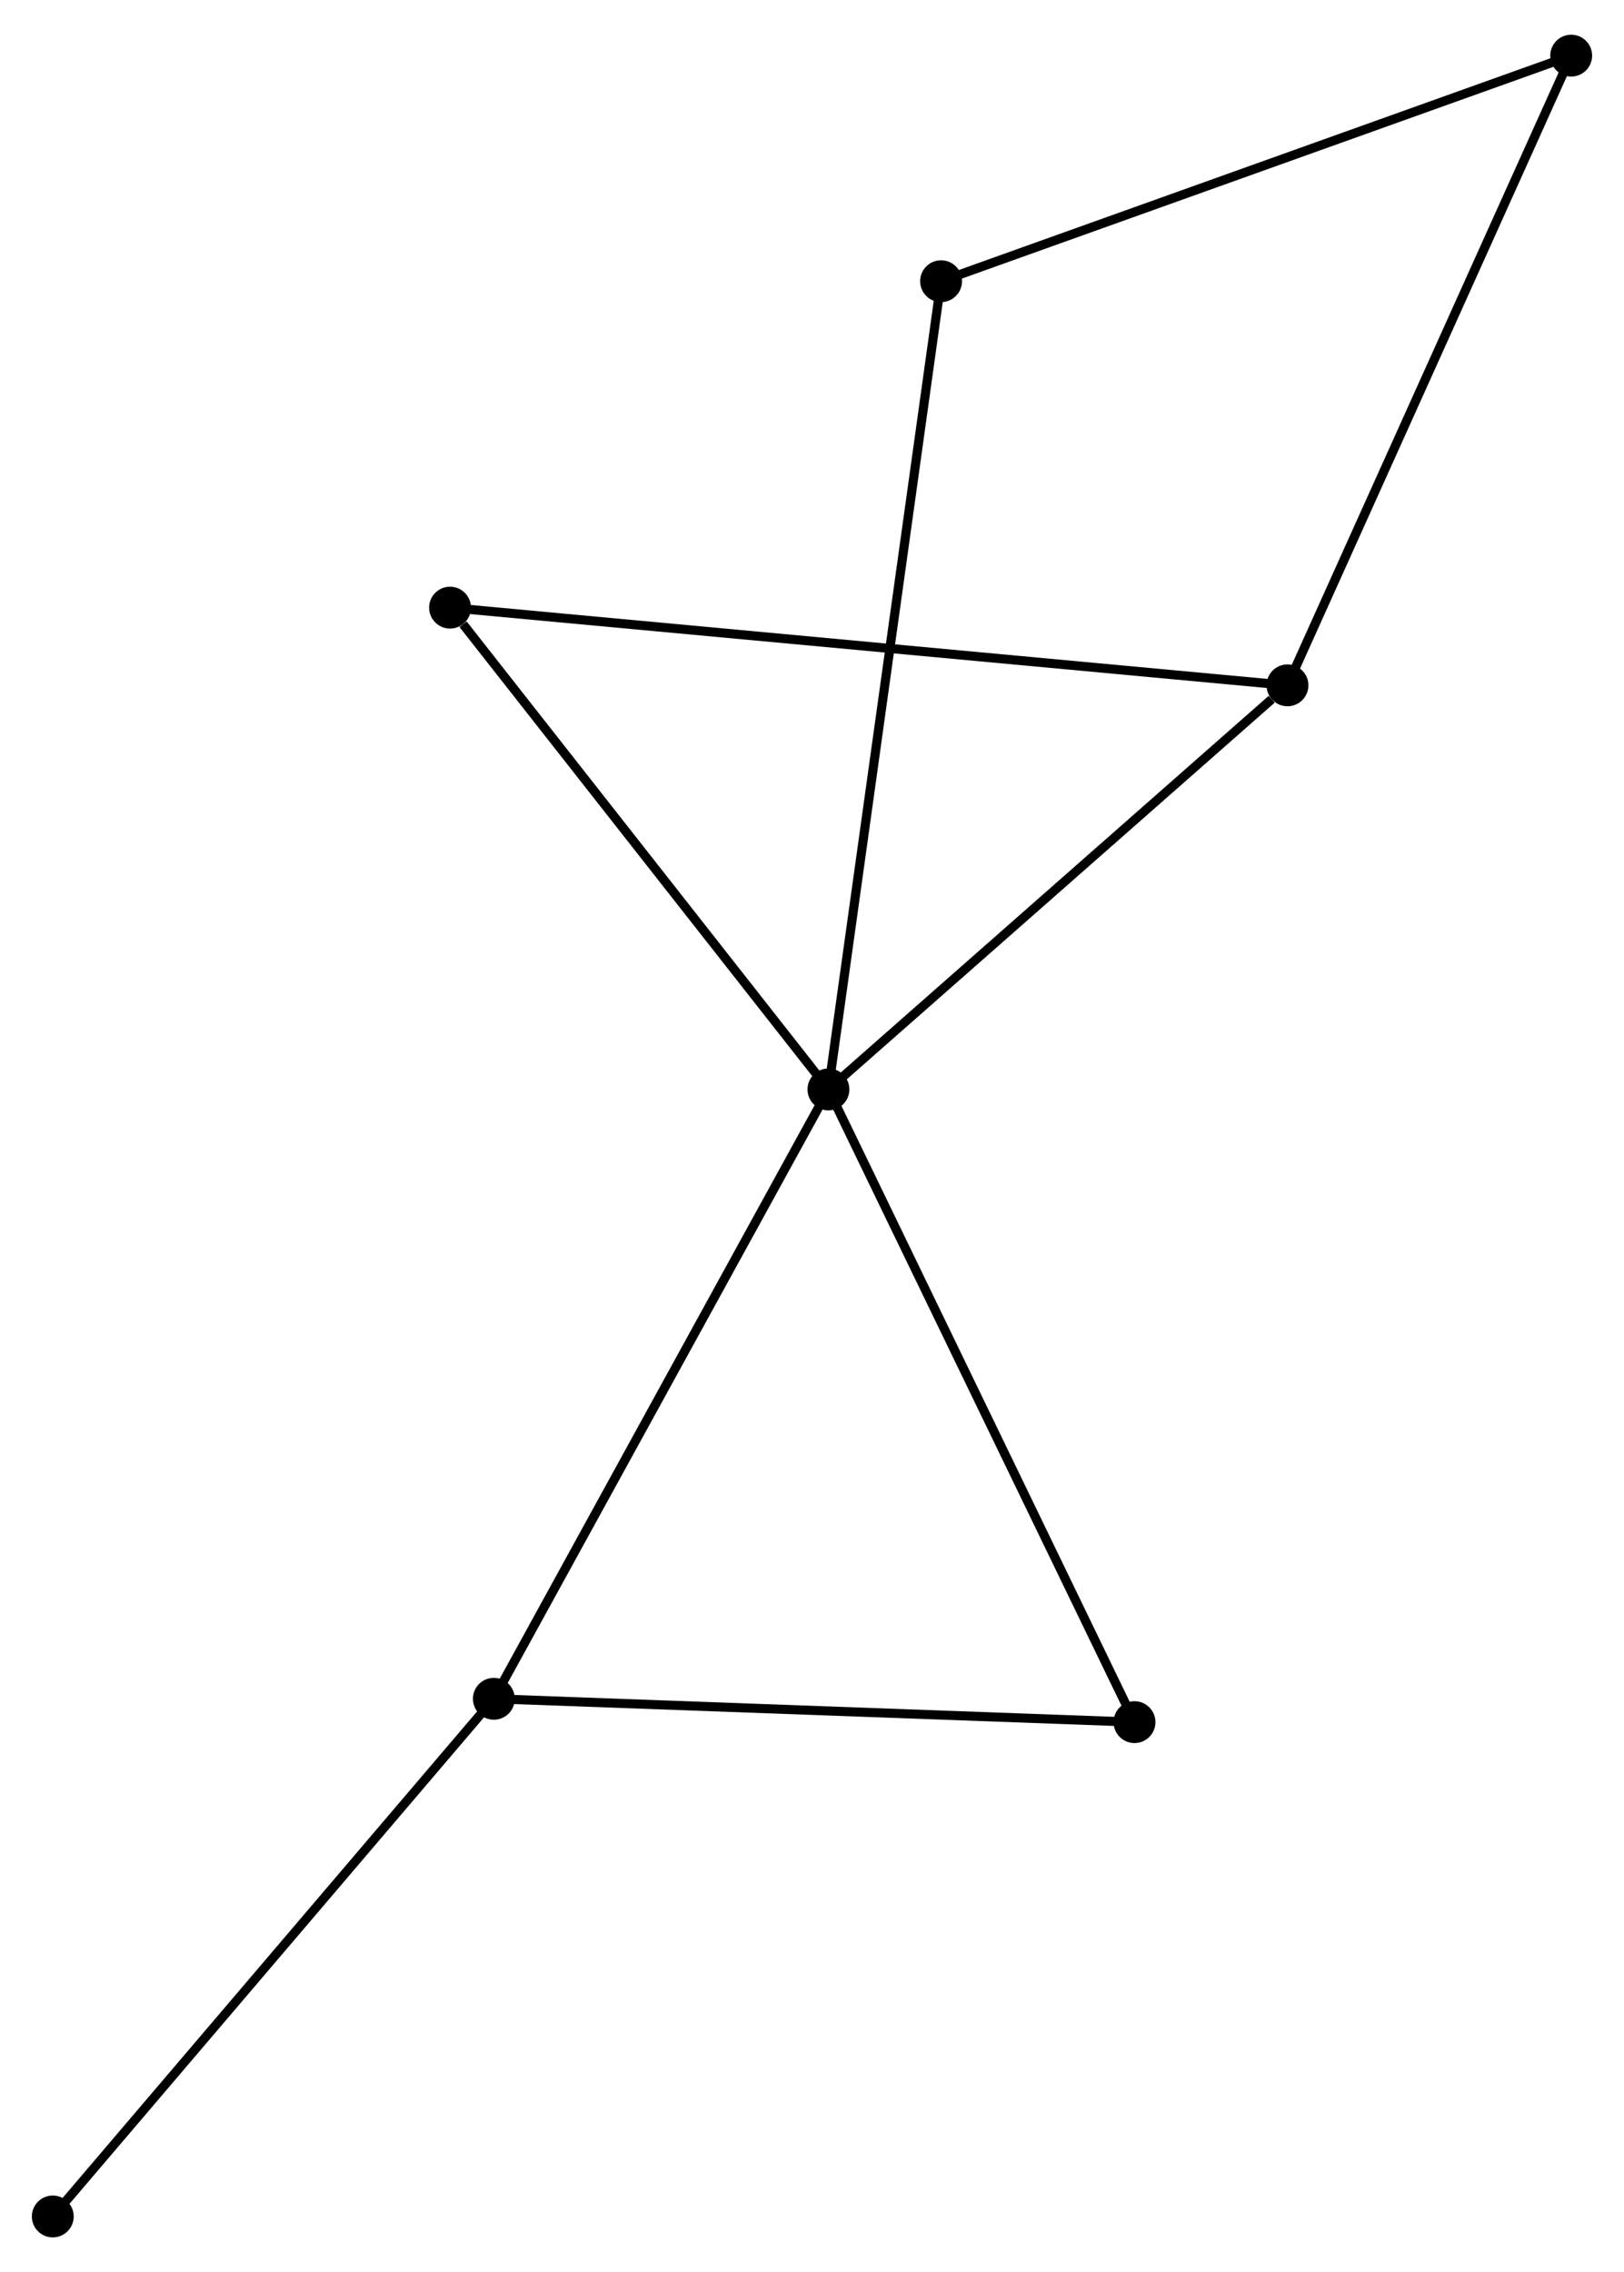 <?xml version="1.0" encoding="UTF-8" standalone="no"?>
<!DOCTYPE svg PUBLIC "-//W3C//DTD SVG 1.1//EN"
 "http://www.w3.org/Graphics/SVG/1.1/DTD/svg11.dtd">
<!-- Generated by graphviz version 2.36.0 (20140111.2315)
 -->
<!-- Title: %3 Pages: 1 -->
<svg width="178pt" height="249pt"
 viewBox="0.00 0.00 178.47 249.03" xmlns="http://www.w3.org/2000/svg" xmlns:xlink="http://www.w3.org/1999/xlink">
<g id="graph0" class="graph" transform="scale(1 1) rotate(0) translate(4 245.028)">
<title>%3</title>
<!-- 0 -->
<g id="node1" class="node"><title>0</title>
<ellipse fill="black" stroke="black" cx="87.042" cy="-125.638" rx="1.8" ry="1.8"/>
</g>
<!-- 1 -->
<g id="node2" class="node"><title>1</title>
<ellipse fill="black" stroke="black" cx="50.272" cy="-58.682" rx="1.8" ry="1.8"/>
</g>
<!-- 0&#45;&#45;1 -->
<g id="edge1" class="edge"><title>0&#45;&#45;1</title>
<path fill="none" stroke="black" d="M86.133,-123.983C81.09,-114.8 56.584,-70.177 51.284,-60.525"/>
</g>
<!-- 2 -->
<g id="node3" class="node"><title>2</title>
<ellipse fill="black" stroke="black" cx="137.488" cy="-170.037" rx="1.8" ry="1.8"/>
</g>
<!-- 0&#45;&#45;2 -->
<g id="edge2" class="edge"><title>0&#45;&#45;2</title>
<path fill="none" stroke="black" d="M88.72,-127.115C96.379,-133.856 127.973,-161.662 135.752,-168.509"/>
</g>
<!-- 4 -->
<g id="node4" class="node"><title>4</title>
<ellipse fill="black" stroke="black" cx="45.458" cy="-178.575" rx="1.8" ry="1.8"/>
</g>
<!-- 0&#45;&#45;4 -->
<g id="edge3" class="edge"><title>0&#45;&#45;4</title>
<path fill="none" stroke="black" d="M85.658,-127.399C79.345,-135.436 53.301,-168.59 46.889,-176.753"/>
</g>
<!-- 5 -->
<g id="node5" class="node"><title>5</title>
<ellipse fill="black" stroke="black" cx="120.676" cy="-56.117" rx="1.8" ry="1.8"/>
</g>
<!-- 0&#45;&#45;5 -->
<g id="edge4" class="edge"><title>0&#45;&#45;5</title>
<path fill="none" stroke="black" d="M87.873,-123.919C92.486,-114.385 114.902,-68.052 119.75,-58.031"/>
</g>
<!-- 6 -->
<g id="node6" class="node"><title>6</title>
<ellipse fill="black" stroke="black" cx="99.42" cy="-214.442" rx="1.8" ry="1.8"/>
</g>
<!-- 0&#45;&#45;6 -->
<g id="edge5" class="edge"><title>0&#45;&#45;6</title>
<path fill="none" stroke="black" d="M87.3,-127.493C88.911,-139.05 97.556,-201.07 99.162,-212.598"/>
</g>
<!-- 1&#45;&#45;5 -->
<g id="edge6" class="edge"><title>1&#45;&#45;5</title>
<path fill="none" stroke="black" d="M52.303,-58.608C62.584,-58.234 108.786,-56.55 118.77,-56.186"/>
</g>
<!-- 7 -->
<g id="node7" class="node"><title>7</title>
<ellipse fill="black" stroke="black" cx="1.8" cy="-1.8" rx="1.8" ry="1.8"/>
</g>
<!-- 1&#45;&#45;7 -->
<g id="edge7" class="edge"><title>1&#45;&#45;7</title>
<path fill="none" stroke="black" d="M49.073,-57.276C42.425,-49.475 10.121,-11.565 3.134,-3.366"/>
</g>
<!-- 2&#45;&#45;4 -->
<g id="edge9" class="edge"><title>2&#45;&#45;4</title>
<path fill="none" stroke="black" d="M135.566,-170.215C123.589,-171.326 59.316,-177.289 47.369,-178.398"/>
</g>
<!-- 3 -->
<g id="node8" class="node"><title>3</title>
<ellipse fill="black" stroke="black" cx="168.666" cy="-239.228" rx="1.8" ry="1.8"/>
</g>
<!-- 2&#45;&#45;3 -->
<g id="edge8" class="edge"><title>2&#45;&#45;3</title>
<path fill="none" stroke="black" d="M138.259,-171.747C142.535,-181.237 163.314,-227.35 167.808,-237.324"/>
</g>
<!-- 3&#45;&#45;6 -->
<g id="edge10" class="edge"><title>3&#45;&#45;6</title>
<path fill="none" stroke="black" d="M166.954,-238.615C157.457,-235.216 111.307,-218.697 101.326,-215.125"/>
</g>
</g>
</svg>
